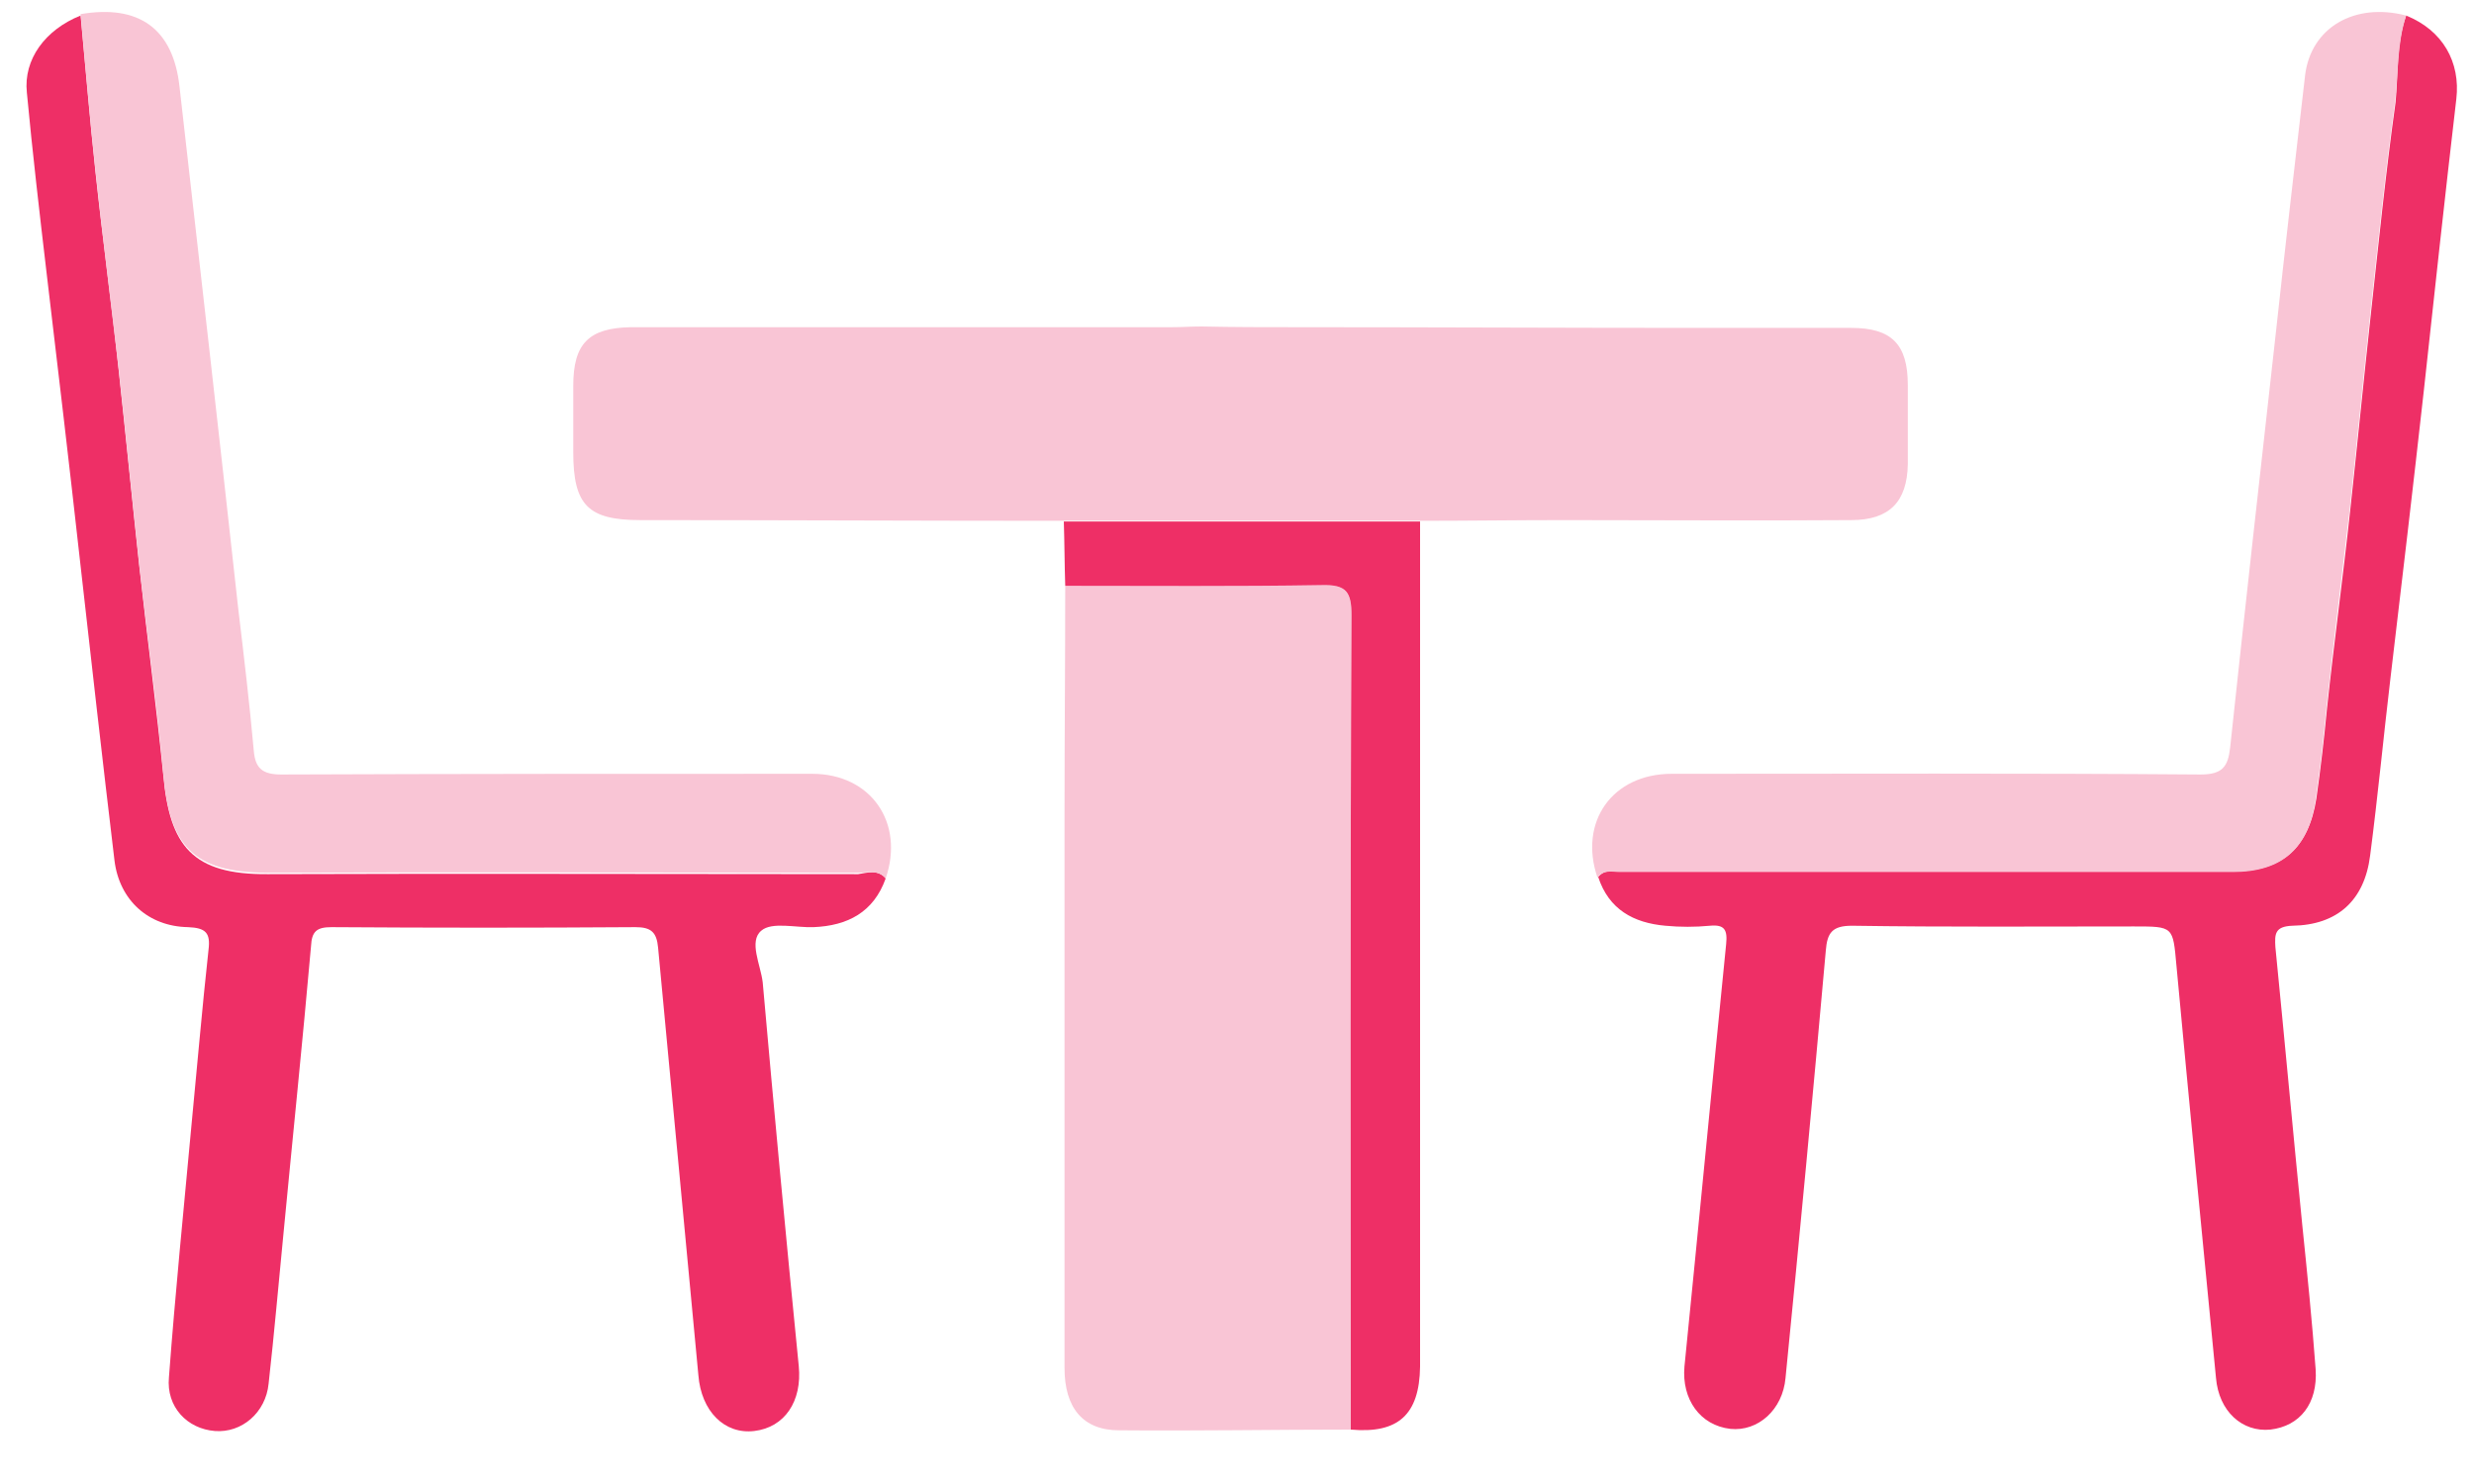 <svg width="35" height="21" viewBox="0 0 35 21" fill="none" xmlns="http://www.w3.org/2000/svg">
<path d="M18.33 4.63C20.24 4.63 22.15 4.64 24.06 4.64C24.77 4.64 25.48 4.64 26.19 4.64C26.76 4.64 26.99 4.87 26.99 5.45C26.99 5.82 26.99 6.2 26.99 6.57C26.98 7.1 26.73 7.36 26.19 7.36C24.84 7.37 23.49 7.36 22.13 7.36C21.44 7.36 20.76 7.37 20.07 7.37C18.39 7.37 16.71 7.37 15.03 7.37C13.04 7.37 11.05 7.36 9.06 7.36C8.32 7.36 8.11 7.15 8.11 6.4C8.11 6.09 8.11 5.77 8.11 5.46C8.11 4.86 8.33 4.64 8.93 4.63C11.48 4.63 14.03 4.63 16.58 4.63C16.72 4.63 16.86 4.62 17 4.62C17.45 4.63 17.89 4.63 18.33 4.63Z" fill="#F9C5D5"/>
<path d="M19.11 20.23C18.02 20.23 16.92 20.25 15.83 20.24C15.32 20.24 15.06 19.92 15.06 19.36C15.06 16.74 15.06 14.12 15.06 11.5C15.06 10.43 15.07 9.36 15.07 8.29C16.28 8.29 17.49 8.3 18.7 8.28C19.04 8.27 19.12 8.38 19.12 8.71C19.1 12.55 19.11 16.39 19.11 20.23Z" fill="#F9C5D5"/>
<path d="M34.04 0.22C34.56 0.43 34.81 0.88 34.75 1.4C34.59 2.77 34.44 4.15 34.29 5.53C34.14 6.88 33.98 8.23 33.82 9.58C33.72 10.42 33.64 11.27 33.53 12.11C33.45 12.74 33.07 13.09 32.43 13.1C32.18 13.11 32.18 13.22 32.19 13.4C32.32 14.71 32.44 16.02 32.57 17.33C32.64 18.01 32.71 18.7 32.76 19.38C32.79 19.86 32.54 20.18 32.12 20.23C31.72 20.27 31.39 19.97 31.35 19.5C31.16 17.55 30.97 15.6 30.79 13.66C30.74 13.11 30.75 13.11 30.19 13.11C28.86 13.11 27.53 13.12 26.2 13.1C25.92 13.1 25.85 13.2 25.83 13.45C25.65 15.47 25.46 17.49 25.26 19.5C25.22 19.95 24.87 20.26 24.48 20.22C24.05 20.17 23.79 19.8 23.83 19.34C24.03 17.35 24.22 15.35 24.42 13.36C24.44 13.16 24.4 13.08 24.19 13.1C23.98 13.12 23.77 13.12 23.56 13.1C23.11 13.06 22.76 12.87 22.61 12.41C22.7 12.3 22.82 12.33 22.93 12.33C23.26 12.33 23.58 12.33 23.91 12.33C26.47 12.33 29.04 12.33 31.6 12.33C32.3 12.33 32.66 11.99 32.77 11.3C32.83 10.88 32.88 10.45 32.92 10.03C33.02 9.09 33.15 8.15 33.25 7.21C33.35 6.29 33.44 5.37 33.54 4.45C33.65 3.45 33.75 2.45 33.89 1.45C33.93 1.05 33.9 0.62 34.04 0.22Z" fill="#EE2F66"/>
<path d="M12.53 12.43C12.36 12.91 11.99 13.1 11.51 13.12C11.26 13.13 10.92 13.04 10.77 13.17C10.59 13.32 10.76 13.65 10.79 13.9C10.95 15.71 11.12 17.52 11.3 19.33C11.35 19.83 11.1 20.2 10.67 20.25C10.25 20.3 9.92 19.97 9.88 19.46C9.69 17.44 9.5 15.43 9.31 13.41C9.29 13.19 9.21 13.12 8.99 13.12C7.56 13.13 6.12 13.13 4.69 13.12C4.48 13.12 4.41 13.18 4.4 13.39C4.28 14.75 4.14 16.1 4.01 17.46C3.94 18.17 3.88 18.87 3.8 19.58C3.76 19.99 3.42 20.28 3.04 20.25C2.65 20.22 2.35 19.91 2.39 19.49C2.48 18.29 2.6 17.1 2.71 15.91C2.79 15.09 2.86 14.26 2.95 13.44C2.98 13.2 2.91 13.13 2.66 13.12C2.1 13.11 1.69 12.74 1.62 12.18C1.45 10.76 1.29 9.34 1.13 7.92C0.98 6.57 0.82 5.22 0.66 3.87C0.56 3.02 0.46 2.16 0.38 1.31C0.33 0.84 0.64 0.42 1.14 0.22C1.21 0.96 1.27 1.69 1.35 2.43C1.45 3.37 1.58 4.31 1.68 5.25C1.78 6.17 1.87 7.09 1.97 8.01C2.08 9 2.21 9.98 2.31 10.97C2.4 11.97 2.72 12.38 3.79 12.37C6.57 12.36 9.36 12.37 12.14 12.37C12.27 12.35 12.42 12.3 12.53 12.43Z" fill="#EE2F66"/>
<path d="M12.53 12.43C12.42 12.3 12.27 12.35 12.14 12.35C9.36 12.35 6.57 12.34 3.79 12.35C2.71 12.35 2.4 11.95 2.31 10.95C2.22 9.96 2.08 8.98 1.97 7.99C1.87 7.07 1.78 6.15 1.68 5.23C1.57 4.29 1.45 3.35 1.35 2.41C1.27 1.68 1.21 0.94 1.14 0.2C1.96 0.06 2.45 0.4 2.54 1.23C2.82 3.69 3.1 6.15 3.37 8.61C3.45 9.28 3.53 9.95 3.59 10.62C3.61 10.87 3.71 10.96 3.98 10.96C6.48 10.95 8.99 10.95 11.49 10.95C12.32 10.95 12.8 11.64 12.53 12.43Z" fill="#F9C5D5"/>
<path d="M34.04 0.22C33.91 0.62 33.93 1.05 33.88 1.46C33.74 2.46 33.64 3.46 33.53 4.46C33.43 5.38 33.34 6.3 33.24 7.22C33.13 8.16 33.01 9.1 32.91 10.04C32.87 10.47 32.82 10.89 32.76 11.31C32.66 12 32.29 12.34 31.59 12.34C29.03 12.34 26.46 12.34 23.9 12.34C23.57 12.34 23.25 12.34 22.92 12.34C22.81 12.34 22.68 12.3 22.6 12.42C22.33 11.63 22.81 10.95 23.65 10.95C26.14 10.95 28.64 10.94 31.13 10.96C31.44 10.96 31.52 10.85 31.55 10.58C31.76 8.61 31.98 6.65 32.2 4.68C32.33 3.48 32.47 2.28 32.61 1.07C32.69 0.39 33.31 0.03 34.04 0.22Z" fill="#F9C5D5"/>
<path d="M19.11 20.23C19.11 16.39 19.1 12.55 19.12 8.71C19.12 8.38 19.05 8.27 18.7 8.28C17.49 8.3 16.28 8.29 15.07 8.29C15.06 7.99 15.06 7.68 15.05 7.38C16.73 7.38 18.41 7.38 20.09 7.38C20.09 11.37 20.09 15.35 20.09 19.34C20.08 20.02 19.78 20.29 19.11 20.23Z" fill="#EE2F66"/>
</svg>

